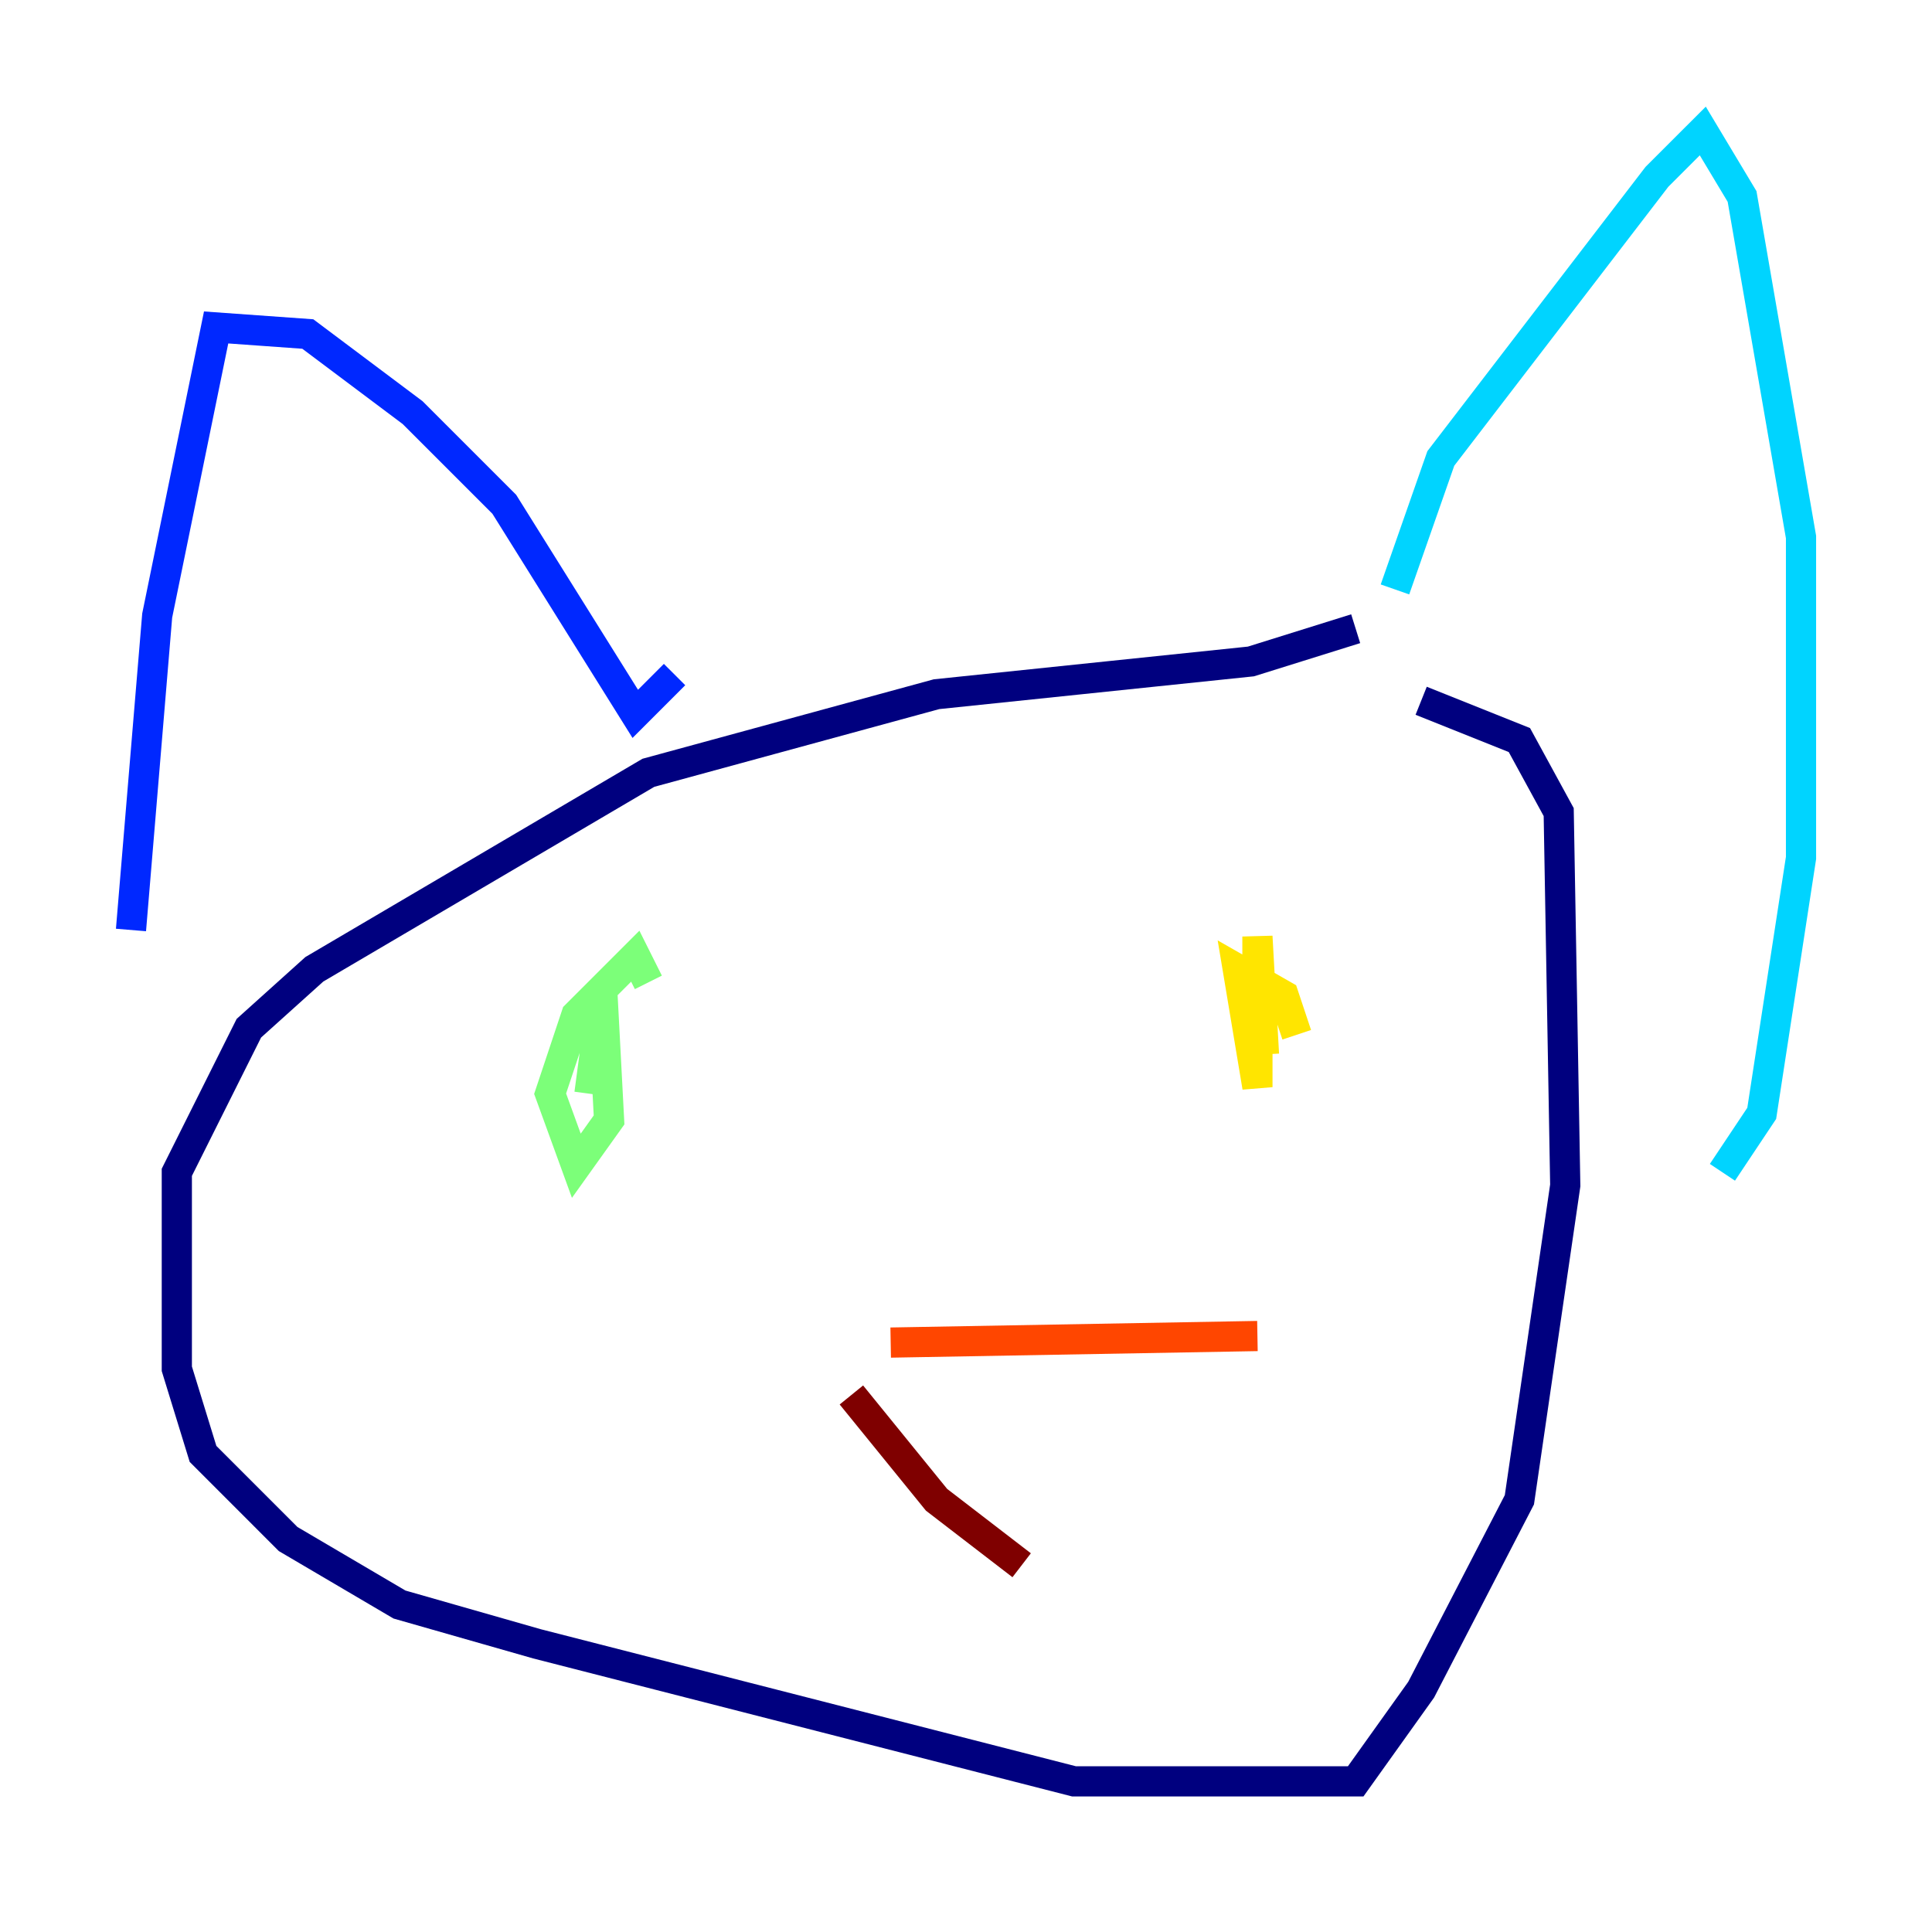 <?xml version="1.0" encoding="utf-8" ?>
<svg baseProfile="tiny" height="128" version="1.2" viewBox="0,0,128,128" width="128" xmlns="http://www.w3.org/2000/svg" xmlns:ev="http://www.w3.org/2001/xml-events" xmlns:xlink="http://www.w3.org/1999/xlink"><defs /><polyline fill="none" points="89.817,41.654 82.875,43.824 62.047,45.993 42.956,51.2 20.827,64.217 16.488,68.122 11.715,77.668 11.715,90.685 13.451,96.325 19.091,101.966 26.468,106.305 35.58,108.909 71.159,118.02 89.817,118.02 94.156,111.946 100.664,99.363 103.702,78.536 103.268,53.803 100.664,49.031 94.156,46.427" stroke="#00007f" stroke-width="2" /><polyline fill="none" points="8.678,61.614 10.414,40.786 14.319,21.695 20.393,22.129 27.336,27.336 33.41,33.41 42.088,47.295 44.691,44.691" stroke="#0028ff" stroke-width="2" /><polyline fill="none" points="92.42,39.051 95.458,30.373 109.776,11.715 112.814,8.678 115.417,13.017 119.322,35.58 119.322,56.841 116.719,73.763 114.115,77.668" stroke="#00d4ff" stroke-width="2" /><polyline fill="none" points="39.051,72.461 39.919,65.953 40.352,74.197 38.183,77.234 36.447,72.461 38.183,67.254 42.088,63.349 42.956,65.085" stroke="#7cff79" stroke-width="2" /><polyline fill="none" points="83.742,69.858 83.308,62.047 83.308,72.027 82.007,64.217 85.044,65.953 85.912,68.556" stroke="#ffe500" stroke-width="2" /><polyline fill="none" points="59.01,88.949 83.308,88.515" stroke="#ff4600" stroke-width="2" /><polyline fill="none" points="56.407,92.42 62.047,99.363 67.688,103.702" stroke="#7f0000" stroke-width="2" /></svg>